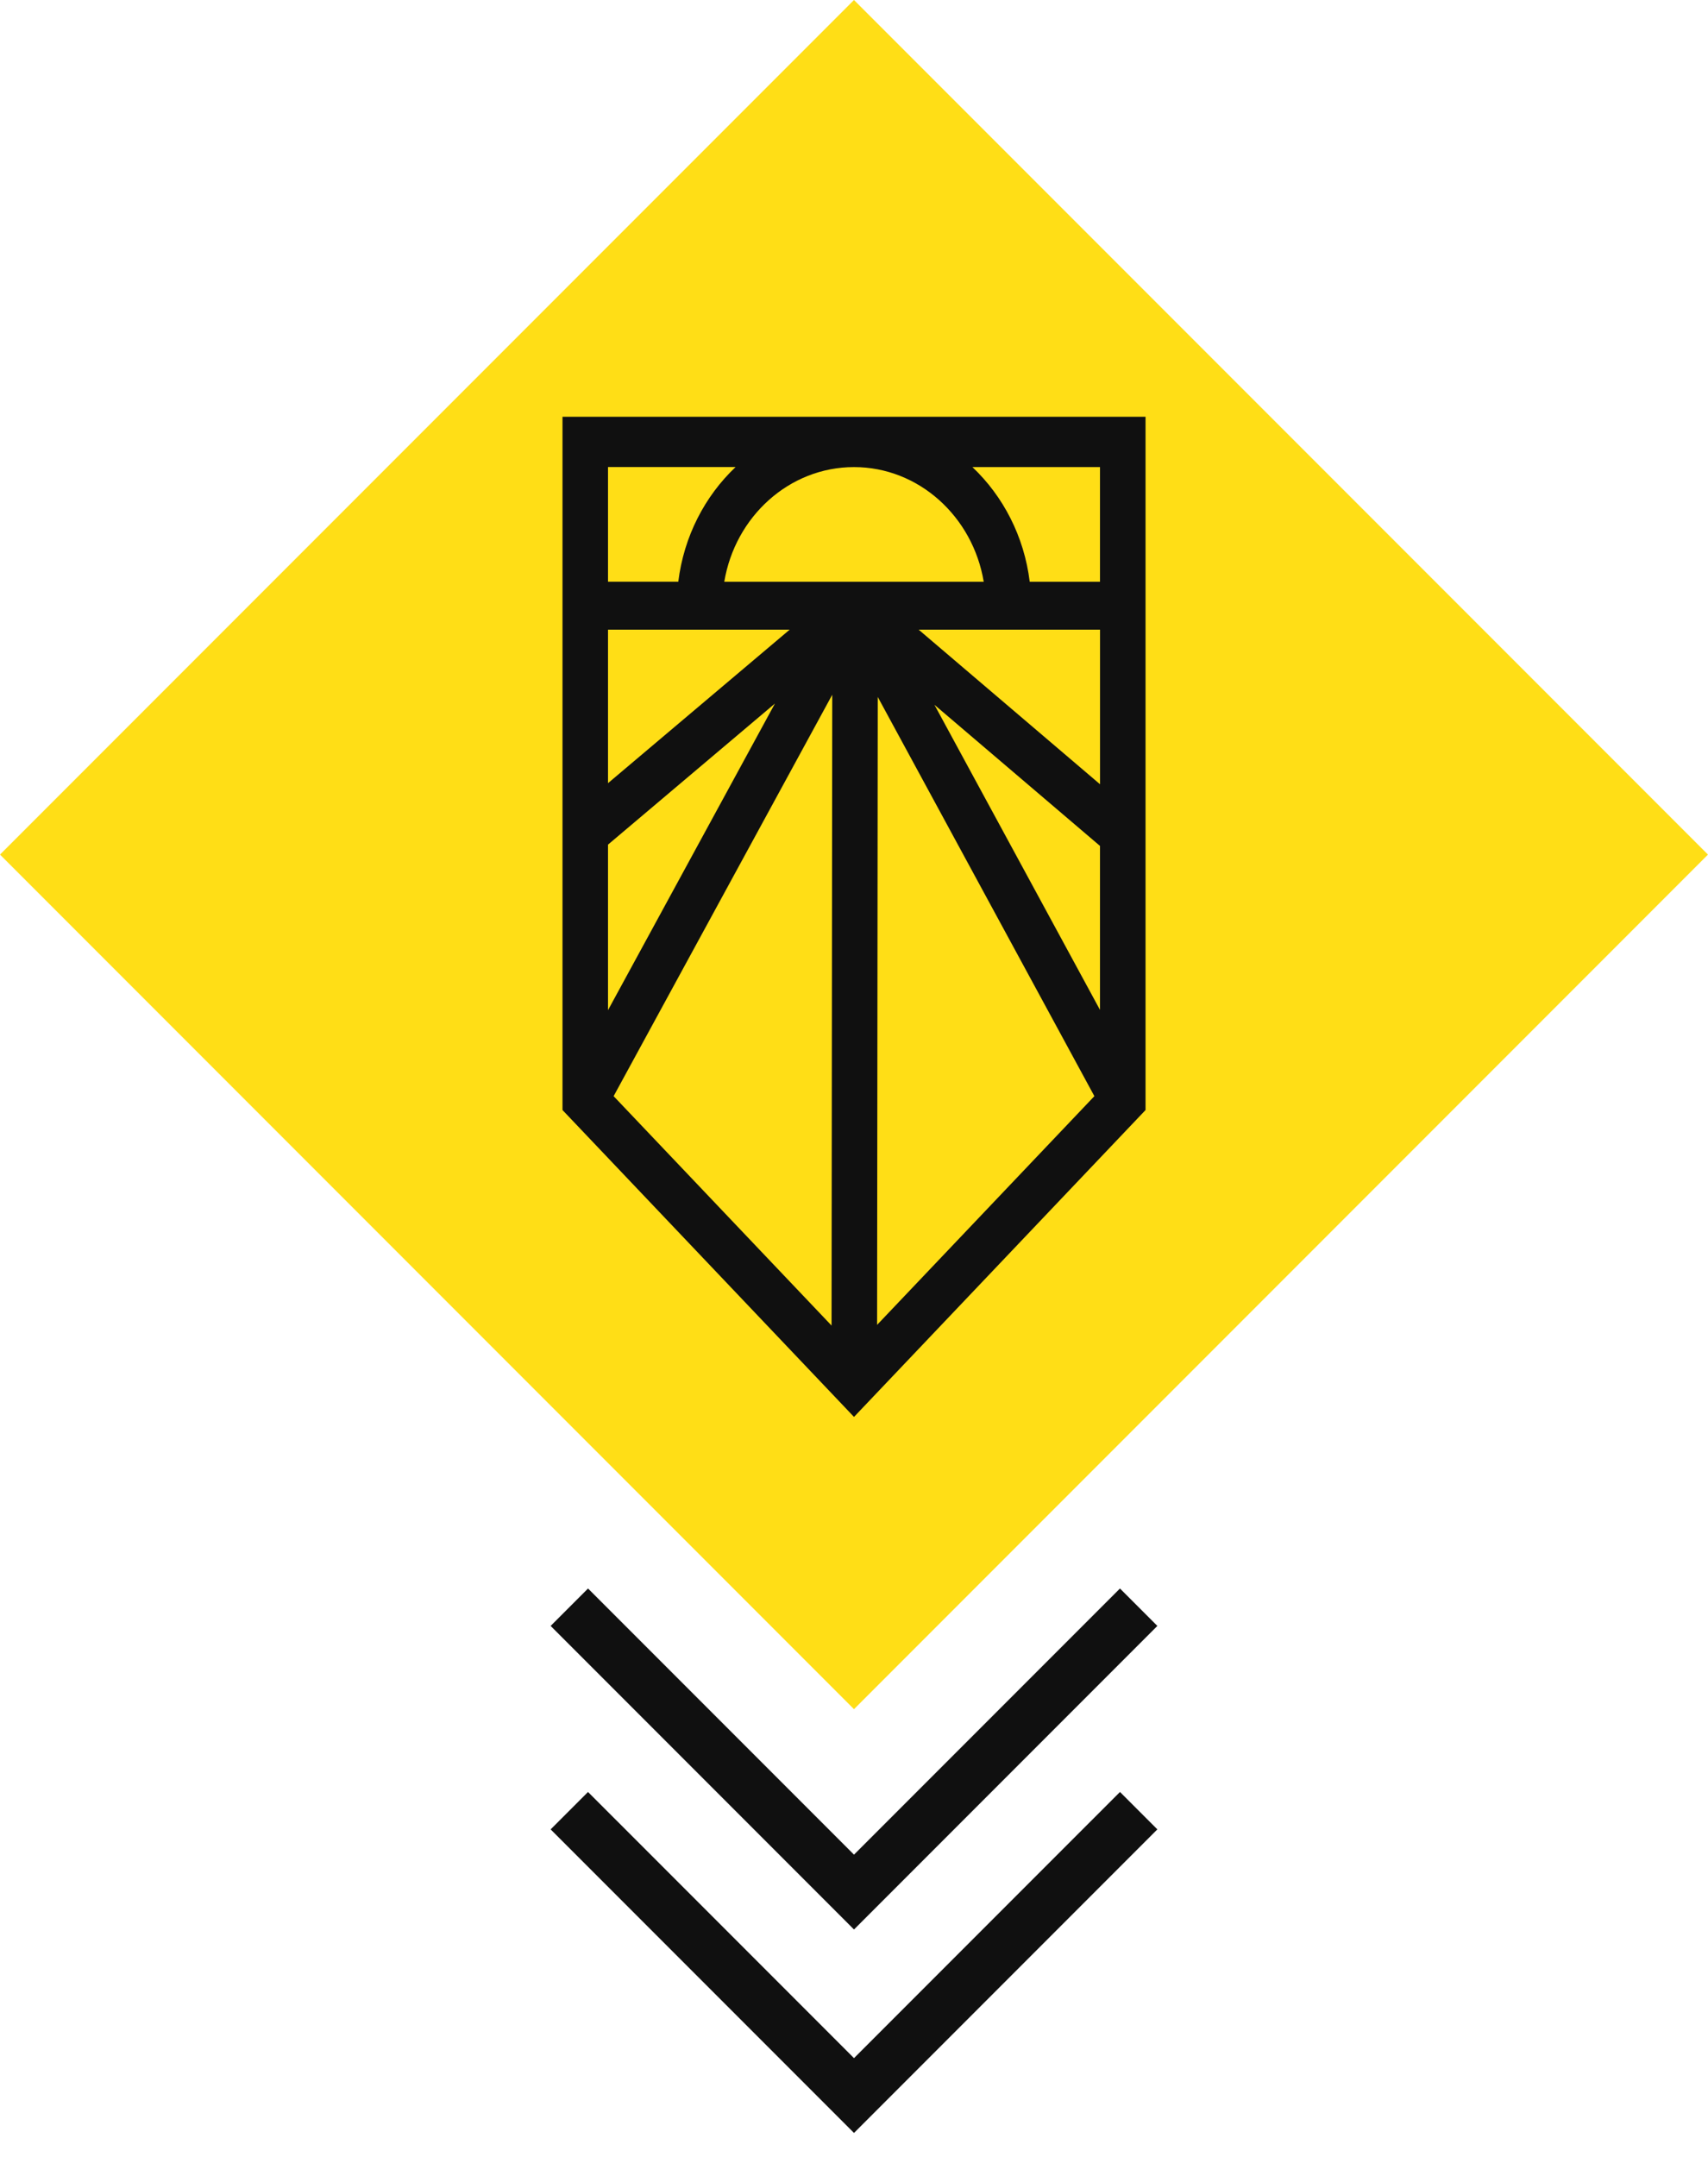 <svg width="42" height="53" viewBox="0 0 42 53" fill="none" xmlns="http://www.w3.org/2000/svg">
<rect y="21" width="29.698" height="29.698" transform="rotate(-45 0 21)" fill="#FFDE16"/>
<path d="M14 39.494L21 46.494L28 39.494" stroke="#101010" stroke-width="1.3"/>
<path d="M14 44.494L21 51.494L28 44.494" stroke="#101010" stroke-width="1.3"/>
<g clip-path="url(#clip0)">
<path d="M13.832 10.241V10.3V15.473V27.277L21 34.818L28.169 27.277V15.473V10.3V10.241H13.832ZM25.321 14.296C25.185 13.183 24.668 12.193 23.912 11.478H27.049V14.296H25.321ZM27.049 24.816L22.978 17.319L27.049 20.787V24.816ZM14.951 20.755L19.056 17.288L14.951 24.823V20.755ZM20.465 17.072L20.448 32.573L15.089 26.936L20.465 17.072ZM21.584 17.126L26.911 26.936L21.568 32.556L21.584 17.126ZM17.81 14.296C18.076 12.697 19.405 11.478 21 11.478C22.595 11.478 23.924 12.698 24.19 14.296H17.81ZM14.951 14.296V11.477H18.088C17.332 12.192 16.816 13.182 16.679 14.295H14.951V14.296ZM16.642 15.473H19.418L14.951 19.245V15.473H16.642ZM27.049 19.271L22.59 15.473H25.359H27.05V19.271H27.049Z" fill="#101010"/>
</g>
<defs>
<clipPath id="clip0">
<rect width="14.337" height="24.578" fill="white" transform="translate(13.832 10.241)"/>
</clipPath>
</defs>
</svg>
